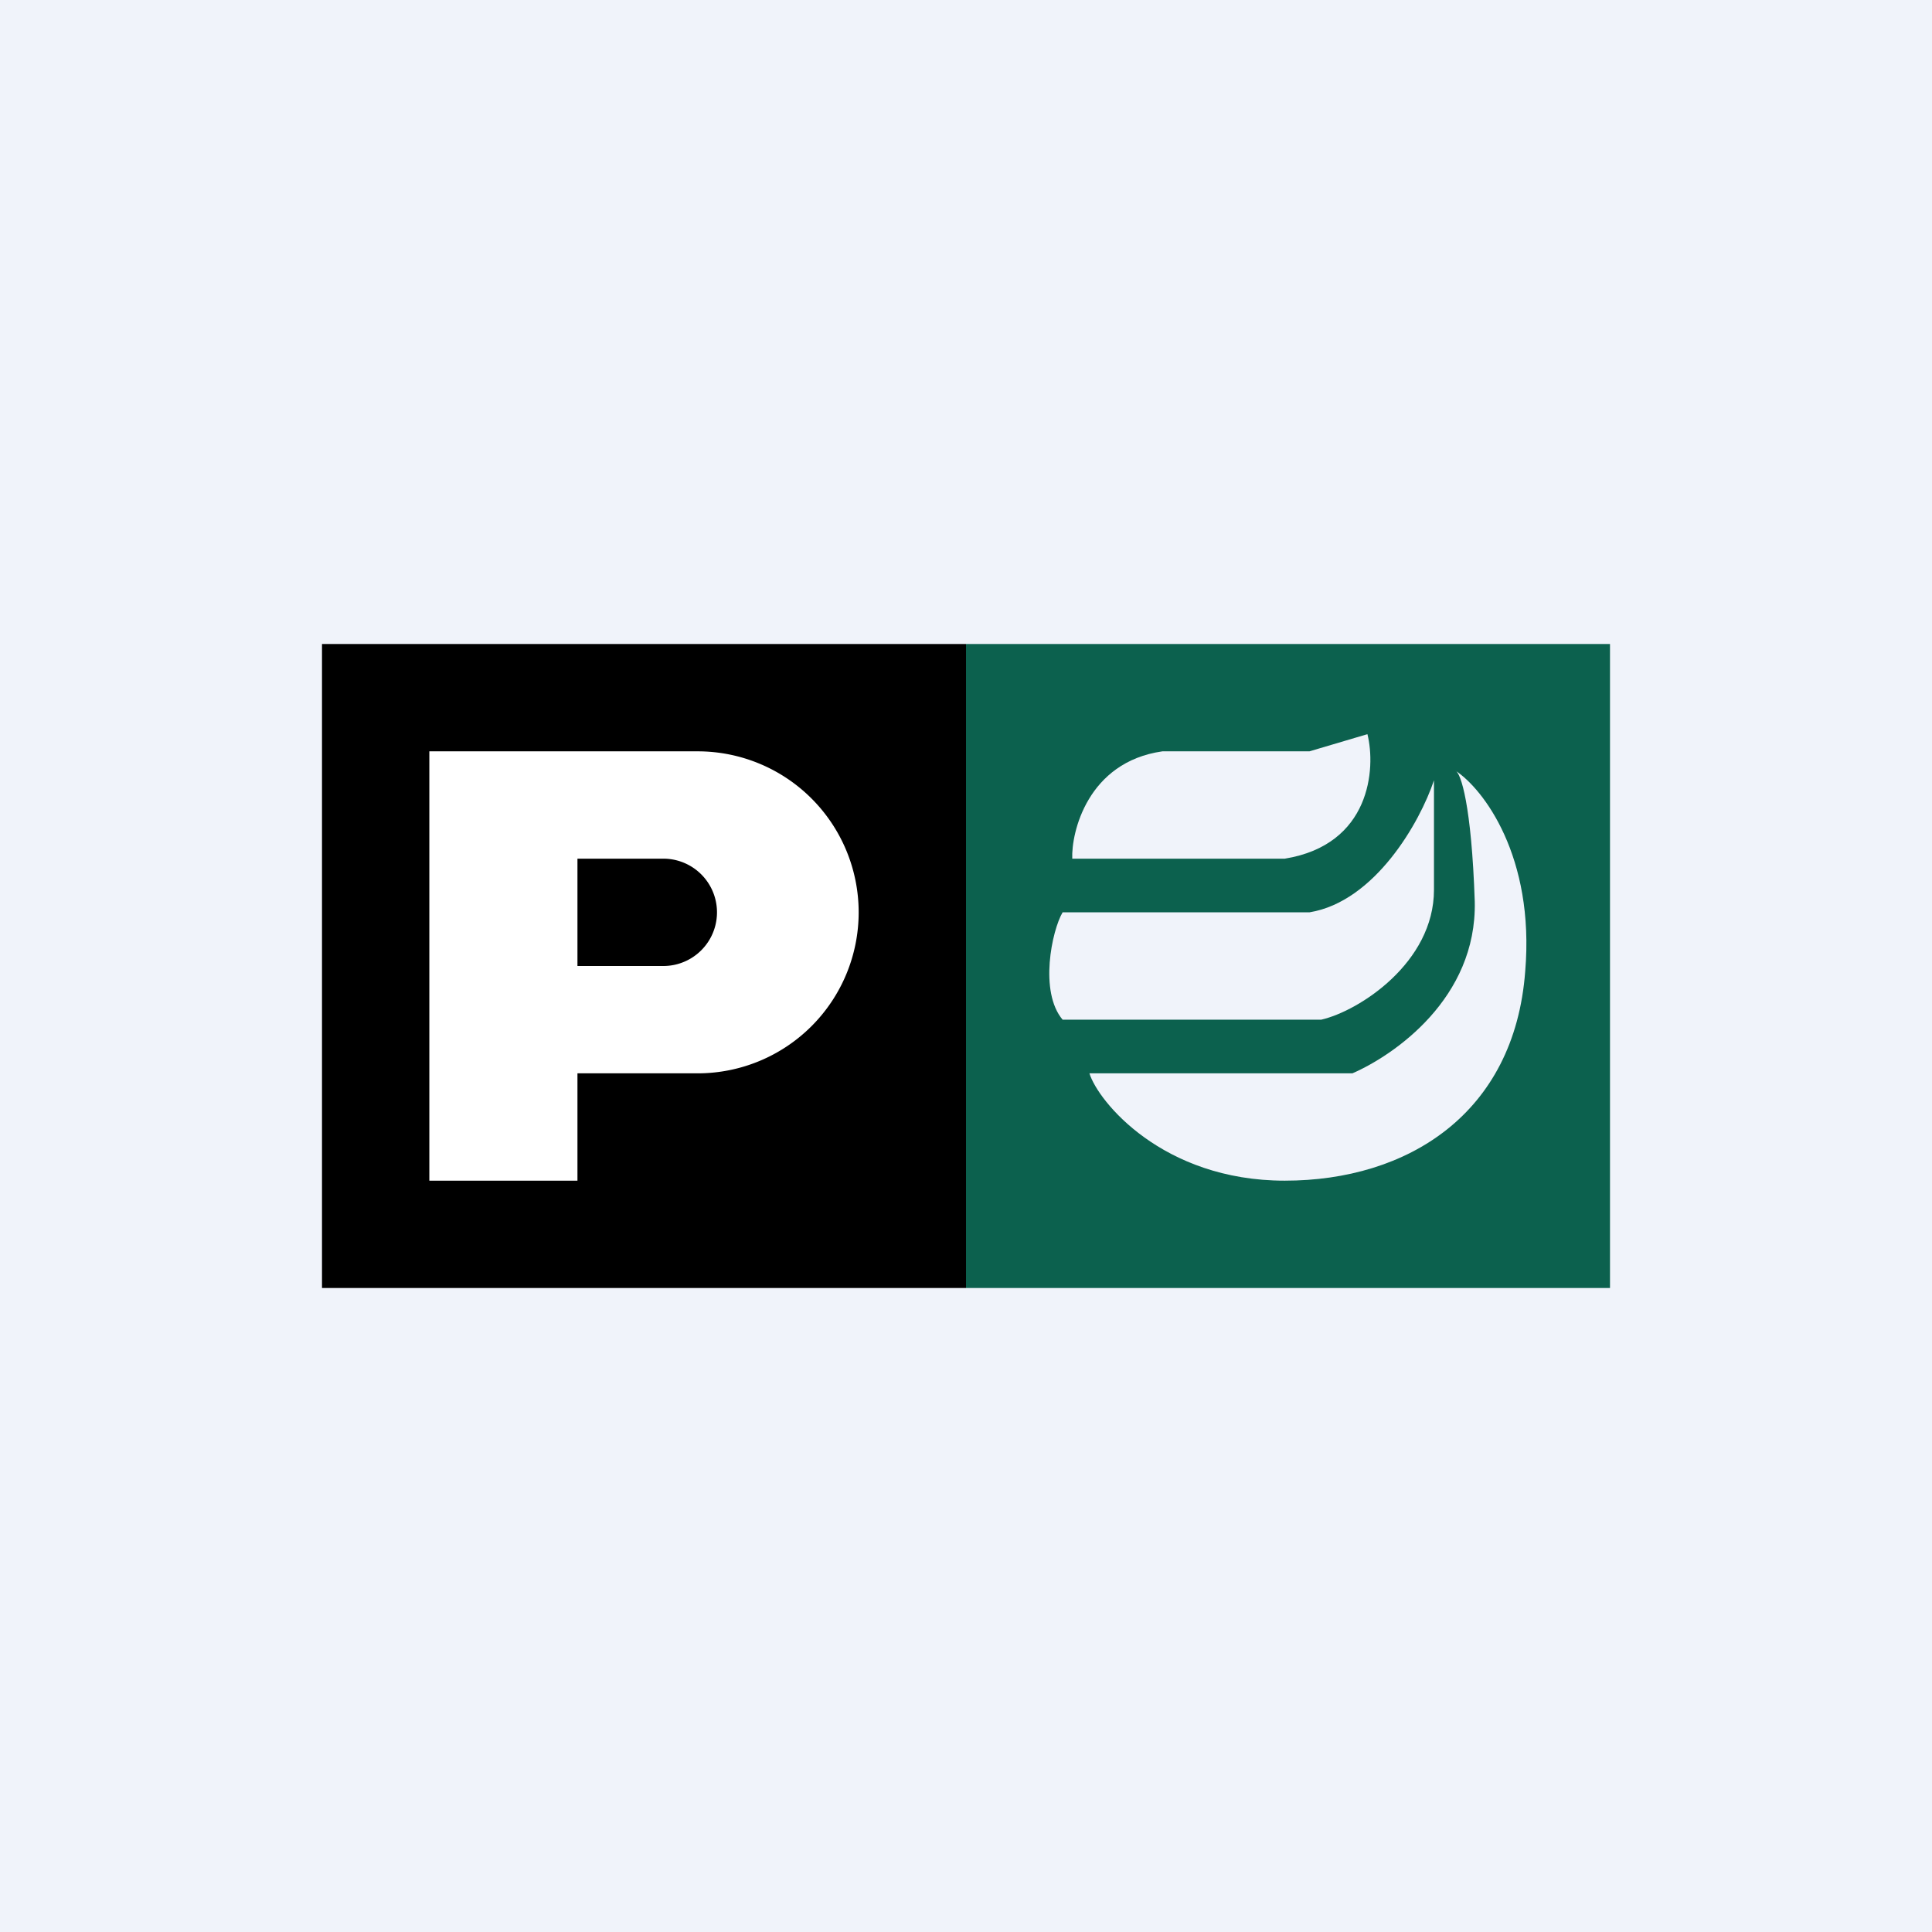 <!-- by TradingView --><svg width="18" height="18" viewBox="0 0 18 18" xmlns="http://www.w3.org/2000/svg"><path fill="#F0F3FA" d="M0 0h18v18H0z"/><path d="M3 6h6v6H3z"/><path d="M4.7 7H4v4h1.38v-1H6.5a1.5 1.5 0 1 0 0-3H4.69Zm.68 2V8h.8a.5.5 0 0 1 0 1h-.8Z" fill="#fff"/><path fill-rule="evenodd" d="M9 6h6v6H9V6Zm1.83 1c-.7.1-.85.76-.84 1h1.98c.8-.13.85-.84.77-1.16L12.2 7h-1.37ZM9.9 9.5c-.22-.26-.1-.83 0-1h2.3c.61-.1 1.03-.84 1.16-1.23v1.02c0 .68-.7 1.13-1.05 1.21H9.9Zm.25.5h2.45c.39-.17 1.16-.7 1.14-1.6-.03-.9-.13-1.2-.18-1.22.26.17.74.8.65 1.87-.1 1.33-1.1 1.95-2.24 1.95-1.14 0-1.74-.74-1.82-1Z" fill="#0C614E"/></svg>
